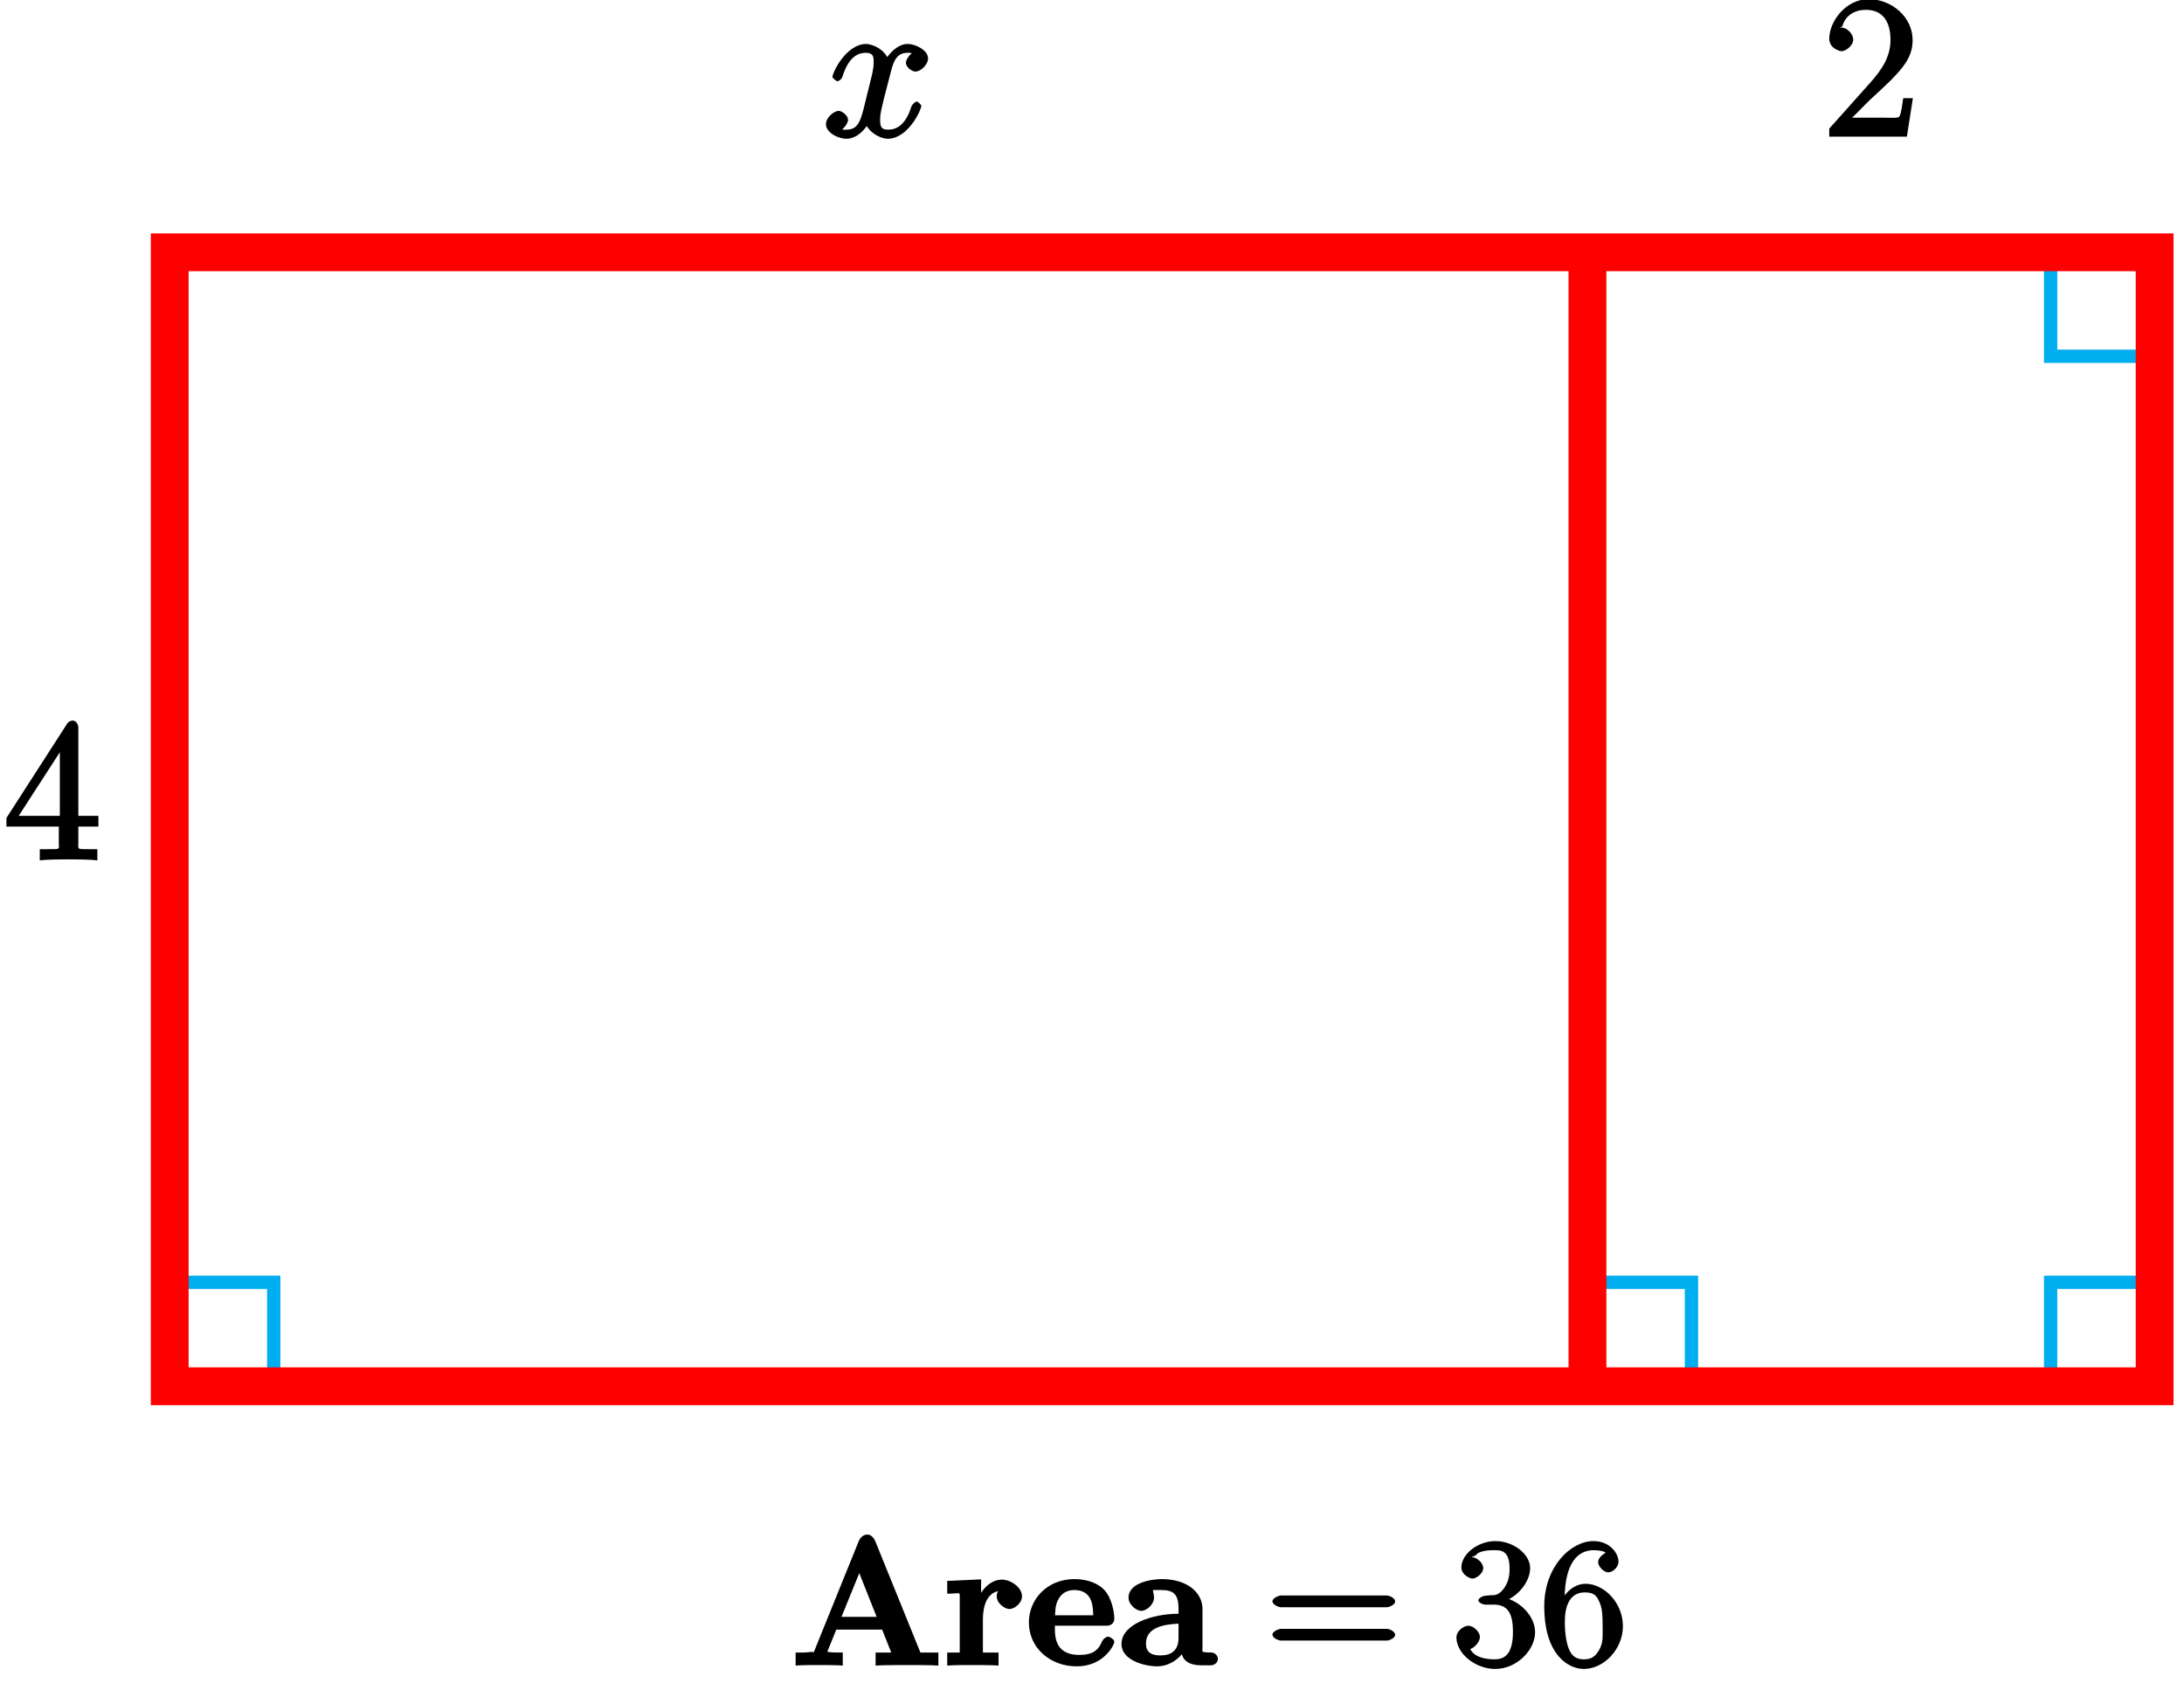 <?xml version="1.0" encoding="UTF-8"?>
<svg xmlns="http://www.w3.org/2000/svg" xmlns:xlink="http://www.w3.org/1999/xlink" width="131pt" height="101pt" viewBox="0 0 131 101" version="1.1">
<defs>
<g>
<symbol overflow="visible" id="glyph0-0">
<path style="stroke:none;" d=""/>
</symbol>
<symbol overflow="visible" id="glyph0-1">
<path style="stroke:none;" d="M 5.062 -7.438 C 4.984 -7.625 4.828 -7.844 4.578 -7.844 C 4.312 -7.844 4.141 -7.625 4.062 -7.438 L 1.406 -0.875 C 1.328 -0.703 1.469 -0.828 1.156 -0.797 C 0.891 -0.766 0.844 -0.766 0.609 -0.766 L 0.281 -0.766 L 0.281 0.016 C 0.703 -0.016 1.344 -0.016 1.656 -0.016 C 1.953 -0.016 2.734 -0.016 3.109 0.016 L 3.109 -0.766 C 2.75 -0.766 2.344 -0.766 2.203 -0.812 C 2.203 -0.828 2.156 -0.75 2.156 -0.75 L 2.719 -2.141 L 5.469 -2.141 L 6.016 -0.766 L 5.078 -0.766 L 5.078 0.016 C 5.562 -0.016 6.594 -0.016 7.016 -0.016 C 7.359 -0.016 8.453 -0.016 8.844 0.016 L 8.844 -0.766 L 7.766 -0.766 Z M 3.969 -5.859 L 5.141 -2.906 L 3.031 -2.906 L 4.234 -5.859 Z M 3.969 -5.859 "/>
</symbol>
<symbol overflow="visible" id="glyph0-2">
<path style="stroke:none;" d="M 2.375 -2.578 C 2.375 -2.922 2.312 -4.484 3.578 -4.484 L 3.484 -4.75 C 3.328 -4.625 3.203 -4.344 3.203 -4.141 C 3.203 -3.703 3.703 -3.375 3.969 -3.375 C 4.234 -3.375 4.719 -3.703 4.719 -4.141 C 4.719 -4.688 4.031 -5.141 3.516 -5.141 C 2.672 -5.141 2.156 -4.25 2.062 -3.953 L 2.266 -3.953 L 2.266 -5.156 L 0.234 -5.062 L 0.234 -4.297 C 1.047 -4.297 0.984 -4.453 0.984 -4.031 L 0.984 -0.766 L 0.234 -0.766 L 0.234 0.016 C 0.625 -0.016 1.438 -0.016 1.734 -0.016 C 2.047 -0.016 2.922 -0.016 3.312 0.016 L 3.312 -0.766 L 2.375 -0.766 Z M 2.375 -2.578 "/>
</symbol>
<symbol overflow="visible" id="glyph0-3">
<path style="stroke:none;" d="M 4.859 -2.375 C 5.109 -2.375 5.312 -2.531 5.312 -2.797 C 5.312 -3.125 5.188 -4.031 4.688 -4.547 C 4.234 -5 3.547 -5.172 2.922 -5.172 C 1.25 -5.172 0.188 -3.922 0.188 -2.578 C 0.188 -1.062 1.438 0.062 3.062 0.062 C 4.688 0.062 5.312 -1.234 5.312 -1.406 C 5.312 -1.578 5.016 -1.719 4.953 -1.719 C 4.781 -1.719 4.625 -1.547 4.562 -1.406 C 4.281 -0.703 3.719 -0.625 3.203 -0.625 C 1.641 -0.625 1.75 -1.922 1.75 -2.375 Z M 1.75 -2.844 C 1.781 -3.281 1.75 -3.594 1.969 -3.984 C 2.172 -4.328 2.469 -4.516 2.922 -4.516 C 4.078 -4.516 4.031 -3.375 4.047 -3 L 1.766 -3 Z M 1.75 -2.844 "/>
</symbol>
<symbol overflow="visible" id="glyph0-4">
<path style="stroke:none;" d="M 5.078 -3.375 C 5.078 -4.359 4.172 -5.172 2.641 -5.172 C 2.047 -5.172 0.641 -4.969 0.641 -4.062 C 0.641 -3.625 1.125 -3.266 1.406 -3.266 C 1.734 -3.266 2.172 -3.656 2.172 -4.062 C 2.172 -4.266 2.062 -4.562 2.125 -4.516 C 2.141 -4.516 2.406 -4.516 2.609 -4.516 C 3.344 -4.516 3.641 -4.266 3.641 -3.375 L 3.641 -3.094 C 2.078 -3.094 0.219 -2.469 0.219 -1.281 C 0.219 -0.297 1.609 0.062 2.359 0.062 C 3.188 0.062 3.844 -0.531 4.062 -1.016 L 3.797 -1.016 C 3.797 -0.609 3.922 0 5.016 0 L 5.562 0 C 5.797 0 6 -0.156 6 -0.391 C 6 -0.609 5.781 -0.766 5.625 -0.766 C 4.953 -0.781 5.078 -0.797 5.078 -1.047 Z M 3.641 -1.641 C 3.641 -0.641 2.875 -0.594 2.531 -0.594 C 2 -0.594 1.688 -0.797 1.688 -1.297 C 1.688 -2.266 2.719 -2.453 3.641 -2.5 Z M 3.641 -1.641 "/>
</symbol>
<symbol overflow="visible" id="glyph1-0">
<path style="stroke:none;" d=""/>
</symbol>
<symbol overflow="visible" id="glyph1-1">
<path style="stroke:none;" d="M 7.266 -3.484 C 7.422 -3.484 7.766 -3.641 7.766 -3.828 C 7.766 -4.031 7.422 -4.188 7.266 -4.188 L 0.922 -4.188 C 0.781 -4.188 0.406 -4.031 0.406 -3.844 C 0.406 -3.641 0.766 -3.484 0.922 -3.484 Z M 7.266 -1.484 C 7.422 -1.484 7.766 -1.641 7.766 -1.828 C 7.766 -2.031 7.422 -2.188 7.266 -2.188 L 0.922 -2.188 C 0.781 -2.188 0.406 -2.031 0.406 -1.844 C 0.406 -1.641 0.766 -1.484 0.922 -1.484 Z M 7.266 -1.484 "/>
</symbol>
<symbol overflow="visible" id="glyph1-2">
<path style="stroke:none;" d="M 1.984 -4.172 C 1.797 -4.156 1.578 -4 1.578 -3.891 C 1.578 -3.797 1.812 -3.641 2 -3.641 L 2.5 -3.641 C 3.406 -3.641 3.656 -3.031 3.656 -2 C 3.656 -0.594 3.094 -0.359 2.562 -0.359 C 2.047 -0.359 1.328 -0.469 1.094 -0.984 C 1.188 -0.969 1.672 -1.312 1.672 -1.703 C 1.672 -2.016 1.281 -2.375 0.984 -2.375 C 0.719 -2.375 0.266 -2.078 0.266 -1.672 C 0.266 -0.703 1.406 0.219 2.594 0.219 C 3.875 0.219 4.984 -0.906 4.984 -1.984 C 4.984 -2.984 4.031 -3.906 3 -4.094 L 3 -3.797 C 3.922 -4.062 4.688 -5 4.688 -5.828 C 4.688 -6.688 3.656 -7.453 2.609 -7.453 C 1.531 -7.453 0.562 -6.656 0.562 -5.875 C 0.562 -5.438 1.062 -5.203 1.234 -5.203 C 1.453 -5.203 1.875 -5.516 1.875 -5.828 C 1.875 -6.172 1.453 -6.484 1.219 -6.484 C 1.156 -6.484 1.125 -6.484 1.422 -6.594 C 1.625 -6.938 2.516 -6.906 2.578 -6.906 C 2.922 -6.906 3.453 -6.891 3.453 -5.828 C 3.453 -5.625 3.469 -5.141 3.156 -4.672 C 2.828 -4.203 2.594 -4.203 2.297 -4.203 Z M 1.984 -4.172 "/>
</symbol>
<symbol overflow="visible" id="glyph1-3">
<path style="stroke:none;" d="M 1.484 -3.891 C 1.484 -6.625 2.641 -6.906 3.234 -6.906 C 3.625 -6.906 3.875 -6.828 3.922 -6.766 C 4.078 -6.766 3.5 -6.609 3.5 -6.172 C 3.5 -5.938 3.828 -5.578 4.109 -5.578 C 4.375 -5.578 4.719 -5.891 4.719 -6.203 C 4.719 -6.766 4.156 -7.453 3.219 -7.453 C 1.859 -7.453 0.266 -5.922 0.266 -3.547 C 0.266 -0.594 1.734 0.219 2.641 0.219 C 3.828 0.219 4.984 -0.953 4.984 -2.344 C 4.984 -3.781 3.828 -4.891 2.75 -4.891 C 1.781 -4.891 1.266 -3.906 1.156 -3.609 L 1.484 -3.609 Z M 2.641 -0.359 C 1.969 -0.359 1.812 -0.812 1.719 -1.047 C 1.609 -1.328 1.5 -1.859 1.5 -2.609 C 1.5 -3.453 1.734 -4.375 2.703 -4.375 C 3.297 -4.375 3.438 -4.125 3.594 -3.75 C 3.766 -3.359 3.766 -2.828 3.766 -2.359 C 3.766 -1.812 3.812 -1.438 3.609 -1.016 C 3.344 -0.5 3.078 -0.359 2.641 -0.359 Z M 2.641 -0.359 "/>
</symbol>
<symbol overflow="visible" id="glyph2-0">
<path style="stroke:none;" d=""/>
</symbol>
<symbol overflow="visible" id="glyph2-1">
<path style="stroke:none;" d="M 4.469 -7.922 C 4.469 -8.156 4.312 -8.359 4.141 -8.359 C 4.047 -8.359 3.891 -8.312 3.797 -8.172 L 0.156 -2.516 L 0.156 -2 L 3.297 -2 L 3.297 -1.047 C 3.297 -0.609 3.438 -0.641 2.562 -0.641 L 2.156 -0.641 L 2.156 0.031 C 2.609 -0.031 3.547 -0.031 3.891 -0.031 C 4.219 -0.031 5.172 -0.031 5.609 0.031 L 5.609 -0.641 L 5.219 -0.641 C 4.344 -0.641 4.469 -0.609 4.469 -1.047 L 4.469 -2 L 5.672 -2 L 5.672 -2.641 L 4.469 -2.641 Z M 3.359 -7 L 3.359 -2.641 L 0.891 -2.641 L 3.641 -6.891 Z M 3.359 -7 "/>
</symbol>
<symbol overflow="visible" id="glyph2-2">
<path style="stroke:none;" d="M 5.266 -2.312 L 4.859 -2.312 C 4.797 -1.953 4.75 -1.406 4.625 -1.203 C 4.547 -1.094 3.984 -1.141 3.625 -1.141 L 1.406 -1.141 L 1.516 -0.891 C 1.844 -1.156 2.562 -1.922 2.875 -2.219 C 4.703 -3.891 5.422 -4.609 5.422 -5.797 C 5.422 -7.172 4.172 -8.25 2.781 -8.25 C 1.406 -8.25 0.422 -6.906 0.422 -5.875 C 0.422 -5.266 1.109 -5.125 1.141 -5.125 C 1.406 -5.125 1.859 -5.453 1.859 -5.828 C 1.859 -6.172 1.484 -6.547 1.141 -6.547 C 1.047 -6.547 1.016 -6.547 1.203 -6.609 C 1.359 -7.203 1.859 -7.609 2.625 -7.609 C 3.641 -7.609 4.094 -6.891 4.094 -5.797 C 4.094 -4.781 3.562 -4 2.875 -3.234 L 0.422 -0.484 L 0.422 0 L 5.078 0 L 5.438 -2.312 Z M 5.266 -2.312 "/>
</symbol>
<symbol overflow="visible" id="glyph3-0">
<path style="stroke:none;" d=""/>
</symbol>
<symbol overflow="visible" id="glyph3-1">
<path style="stroke:none;" d="M 5.672 -5.172 C 5.281 -5.109 4.969 -4.656 4.969 -4.438 C 4.969 -4.141 5.359 -3.906 5.531 -3.906 C 5.891 -3.906 6.297 -4.359 6.297 -4.688 C 6.297 -5.188 5.562 -5.562 5.062 -5.562 C 4.344 -5.562 3.766 -4.703 3.656 -4.469 L 3.984 -4.469 C 3.703 -5.359 2.812 -5.562 2.594 -5.562 C 1.375 -5.562 0.562 -3.844 0.562 -3.578 C 0.562 -3.531 0.781 -3.328 0.859 -3.328 C 0.953 -3.328 1.094 -3.438 1.156 -3.578 C 1.562 -4.922 2.219 -5.031 2.562 -5.031 C 3.094 -5.031 3.031 -4.672 3.031 -4.391 C 3.031 -4.125 2.969 -3.844 2.828 -3.281 L 2.422 -1.641 C 2.234 -0.922 2.062 -0.422 1.422 -0.422 C 1.359 -0.422 1.172 -0.375 0.922 -0.531 L 0.812 -0.281 C 1.25 -0.359 1.5 -0.859 1.5 -1 C 1.5 -1.25 1.156 -1.547 0.938 -1.547 C 0.641 -1.547 0.172 -1.141 0.172 -0.75 C 0.172 -0.25 0.891 0.125 1.406 0.125 C 1.984 0.125 2.5 -0.375 2.75 -0.859 L 2.469 -0.969 C 2.672 -0.266 3.438 0.125 3.875 0.125 C 5.094 0.125 5.891 -1.594 5.891 -1.859 C 5.891 -1.906 5.688 -2.109 5.625 -2.109 C 5.516 -2.109 5.328 -1.906 5.297 -1.812 C 4.969 -0.75 4.453 -0.422 3.906 -0.422 C 3.484 -0.422 3.422 -0.578 3.422 -1.062 C 3.422 -1.328 3.469 -1.516 3.656 -2.312 L 4.078 -3.938 C 4.25 -4.656 4.5 -5.031 5.062 -5.031 C 5.078 -5.031 5.297 -5.062 5.547 -4.906 Z M 5.672 -5.172 "/>
</symbol>
</g>
</defs>
<g id="surface1">
<path style="fill:none;stroke-width:0.797;stroke-linecap:butt;stroke-linejoin:miter;stroke:rgb(0%,67.839%,93.729%);stroke-opacity:1;stroke-miterlimit:10;" d="M -0 -0.002 L -0 6.236 L 6.238 6.236 L 6.238 -0.002 Z M -0 -0.002 " transform="matrix(1,0,0,-1,10.18,83.17)"/>
<path style="fill:none;stroke-width:0.797;stroke-linecap:butt;stroke-linejoin:miter;stroke:rgb(0%,67.839%,93.729%);stroke-opacity:1;stroke-miterlimit:10;" d="M 85.039 -0.002 L 85.039 6.236 L 91.277 6.236 L 91.277 -0.002 Z M 85.039 -0.002 " transform="matrix(1,0,0,-1,10.18,83.17)"/>
<path style="fill:none;stroke-width:0.797;stroke-linecap:butt;stroke-linejoin:miter;stroke:rgb(0%,67.839%,93.729%);stroke-opacity:1;stroke-miterlimit:10;" d="M 119.058 68.033 L 119.058 61.795 L 112.82 61.795 L 112.82 68.033 Z M 119.058 68.033 " transform="matrix(1,0,0,-1,10.18,83.17)"/>
<path style="fill:none;stroke-width:0.797;stroke-linecap:butt;stroke-linejoin:miter;stroke:rgb(0%,67.839%,93.729%);stroke-opacity:1;stroke-miterlimit:10;" d="M 119.058 -0.002 L 119.058 6.236 L 112.82 6.236 L 112.82 -0.002 Z M 119.058 -0.002 " transform="matrix(1,0,0,-1,10.18,83.17)"/>
<path style="fill:none;stroke-width:2.268;stroke-linecap:butt;stroke-linejoin:miter;stroke:rgb(100%,0%,0%);stroke-opacity:1;stroke-miterlimit:10;" d="M 85.039 -0.002 L 85.039 68.033 " transform="matrix(1,0,0,-1,10.18,83.17)"/>
<path style="fill:none;stroke-width:2.268;stroke-linecap:butt;stroke-linejoin:miter;stroke:rgb(100%,0%,0%);stroke-opacity:1;stroke-miterlimit:10;" d="M -0 -0.002 L -0 68.033 L 119.058 68.033 L 119.058 -0.002 Z M -0 -0.002 " transform="matrix(1,0,0,-1,10.18,83.17)"/>
<g style="fill:rgb(0%,0%,0%);fill-opacity:1;">
  <use xlink:href="#glyph0-1" x="47.442" y="99.913"/>
  <use xlink:href="#glyph0-2" x="56.582" y="99.913"/>
  <use xlink:href="#glyph0-3" x="61.526" y="99.913"/>
  <use xlink:href="#glyph0-4" x="67.049" y="99.913"/>
</g>
<g style="fill:rgb(0%,0%,0%);fill-opacity:1;">
  <use xlink:href="#glyph1-1" x="75.918" y="99.913"/>
</g>
<g style="fill:rgb(0%,0%,0%);fill-opacity:1;">
  <use xlink:href="#glyph1-2" x="87.093" y="99.913"/>
  <use xlink:href="#glyph1-3" x="92.361" y="99.913"/>
</g>
<g style="fill:rgb(0%,0%,0%);fill-opacity:1;">
  <use xlink:href="#glyph2-1" x="0.23" y="51.59"/>
</g>
<g style="fill:rgb(0%,0%,0%);fill-opacity:1;">
  <use xlink:href="#glyph3-1" x="49.37" y="8.2"/>
</g>
<g style="fill:rgb(0%,0%,0%);fill-opacity:1;">
  <use xlink:href="#glyph2-2" x="109.3" y="8.2"/>
</g>
</g>
</svg>
